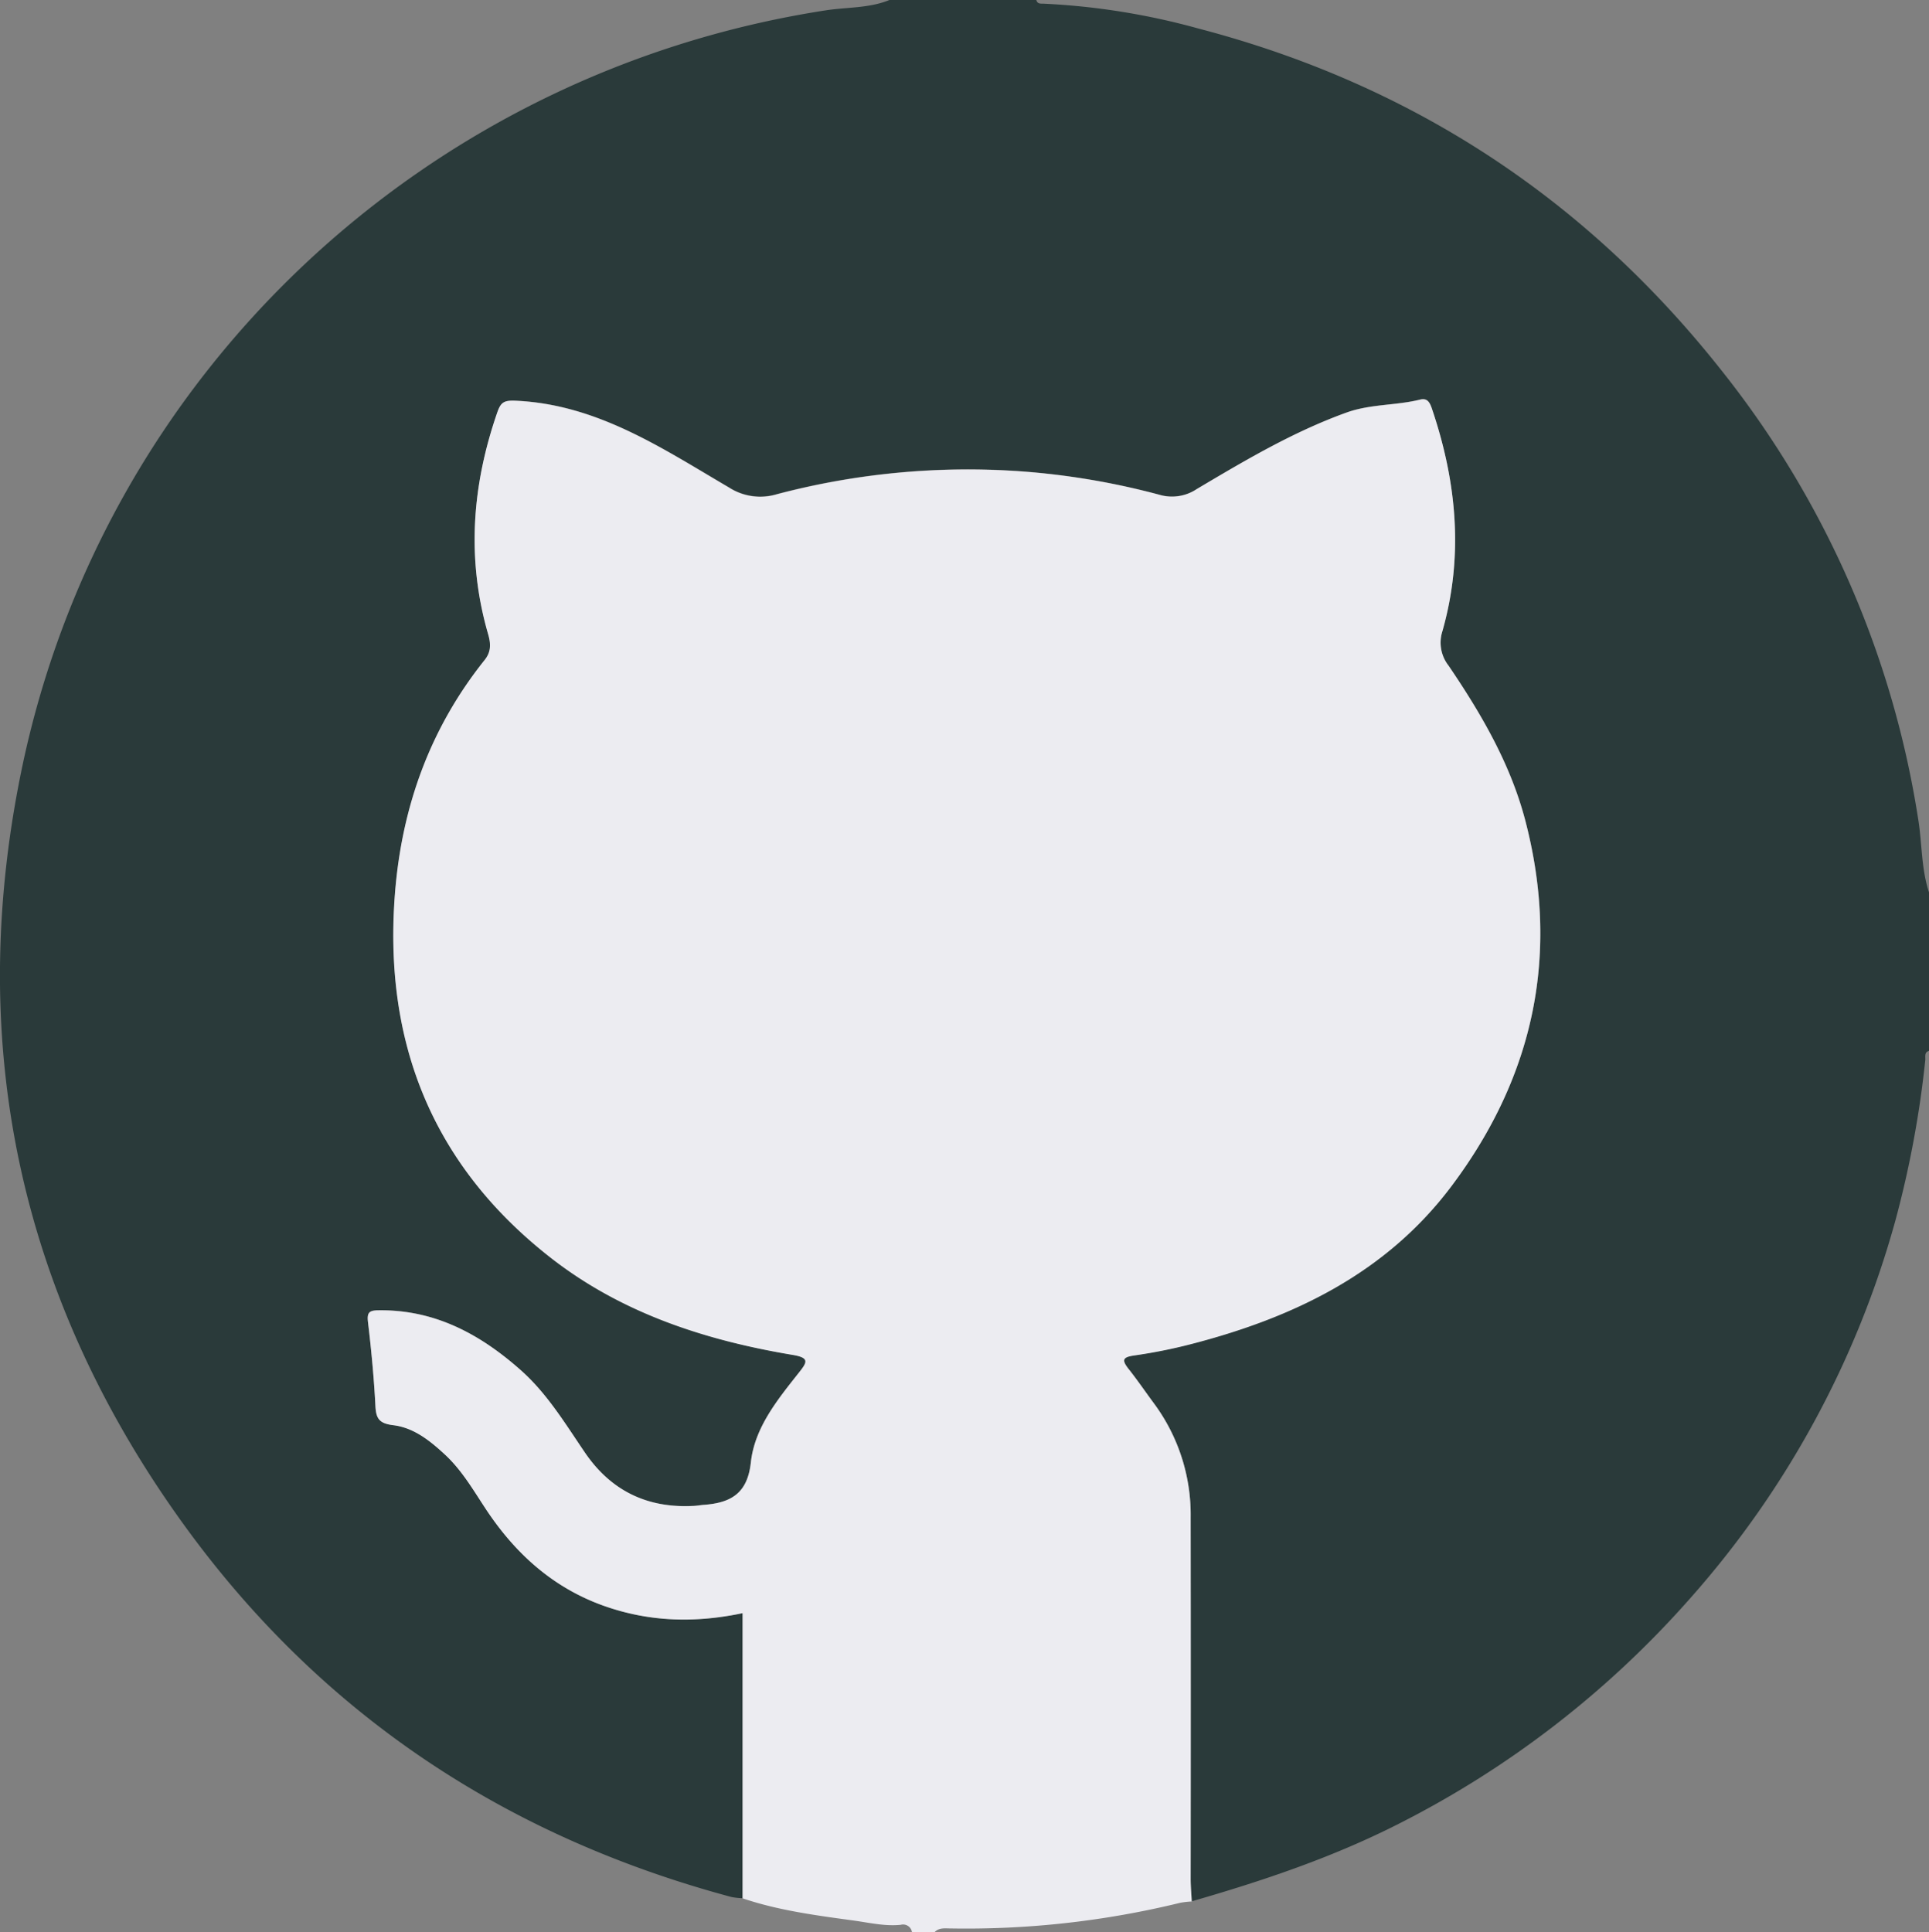 <svg xmlns="http://www.w3.org/2000/svg" viewBox="0 0 408.76 409.44"><rect x="0" y="0" width="408.76" height="409.44" fill="#808080" stroke="none"/><defs><style>.cls-1{fill:#2a3a3a;}.cls-2{fill:#ececf1;}</style></defs><g id="Layer_2"><g id="Layer_1-2"><path class="cls-1" d="M188.48,0H219.6c.22.88.93.76,1.57.78A149.16,149.16,0,0,1,254,6.06q67.59,17.69,110.9,72.58a202.47,202.47,0,0,1,41.6,95.14c.81,5.12.62,10.39,2.28,15.38v33.52c-1.09.31-.73,1.24-.81,2a217.35,217.35,0,0,1-6.3,33.86A201.11,201.11,0,0,1,357.89,339a206.62,206.62,0,0,1-61.35,47.41c-14.07,7.17-28.9,12.15-44,16.5-.08-1.59-.23-3.18-.23-4.77q0-38.31,0-76.62a39.62,39.62,0,0,0-7.77-24.14c-1.81-2.45-3.54-5-5.43-7.37-1.54-2-1.06-2.47,1.28-2.81a109.56,109.56,0,0,0,12-2.4c21.78-5.63,41.41-15.06,55.26-33.57,17.47-23.34,23-49.33,15.49-77.68-3.14-11.89-9.32-22.41-16.18-32.52a7.9,7.9,0,0,1-1.3-7.32c4.54-16,3-31.7-2.26-47.24-.47-1.38-1-2.17-2.49-1.81-5.12,1.27-10.49.91-15.57,2.74-11.29,4.07-21.51,10.14-31.75,16.22a9.43,9.43,0,0,1-7.87,1.21,156.71,156.71,0,0,0-29.71-5,158.51,158.51,0,0,0-51.36,4.85,12.22,12.22,0,0,1-10.15-1.41C140.36,95,126.61,85.68,109.3,84.9c-2.45-.11-3.14.32-3.87,2.39-5.41,15.46-6.61,31.08-2,47,.59,2,.75,3.76-.7,5.58-11.55,14.45-17.53,31.07-19,49.4-2.49,31.4,7.81,57.49,32.79,77.12C131.57,278.19,149.33,284,168,287.1c3.63.61,3,1.58,1.33,3.71-4.54,5.75-9.41,11.65-10.22,19.07-.72,6.71-4.35,8.6-10,9-.79.06-1.58.2-2.37.23-9.68.46-17.3-3.25-22.77-11.28-4.19-6.14-8-12.56-13.68-17.55-8.61-7.6-18.21-12.79-30.1-12.63-1.92,0-2.45.43-2.21,2.48.71,5.93,1.27,11.9,1.58,17.87.14,2.74.94,3.64,3.83,4,4.3.53,7.73,3.28,10.9,6.22,3.66,3.39,6.09,7.68,8.81,11.77,6.19,9.32,14.15,16.47,24.86,20.28,9.52,3.38,19.21,3.7,29.4,1.55v60.43A14,14,0,0,1,155,402c-47.61-12.77-86.6-38.46-115.66-78.37-35-48.12-46.73-101.88-34.87-160C21.69,79.35,90,15.3,175,2.19,179.52,1.5,184.17,1.76,188.48,0Z"/><path class="cls-2" d="M157.36,402.28V341.85c-10.19,2.15-19.88,1.83-29.4-1.55-10.71-3.81-18.67-11-24.86-20.28-2.72-4.09-5.15-8.38-8.81-11.77-3.17-2.94-6.6-5.69-10.9-6.22-2.89-.36-3.69-1.26-3.83-4-.31-6-.87-11.94-1.58-17.87-.24-2.05.29-2.45,2.21-2.48,11.89-.16,21.49,5,30.1,12.63,5.65,5,9.49,11.41,13.68,17.55,5.47,8,13.09,11.74,22.77,11.28.79,0,1.58-.17,2.37-.23,5.65-.43,9.28-2.32,10-9,.81-7.42,5.68-13.32,10.22-19.07,1.68-2.13,2.3-3.1-1.33-3.71-18.67-3.12-36.43-8.91-51.51-20.76-25-19.63-35.28-45.72-32.79-77.12,1.46-18.33,7.44-34.95,19-49.4,1.45-1.82,1.29-3.56.7-5.58-4.57-15.87-3.37-31.49,2-46.95.73-2.07,1.42-2.5,3.87-2.39,17.31.78,31.06,10.11,45.22,18.41a12.22,12.22,0,0,0,10.15,1.41A158.51,158.51,0,0,1,216,99.87a156.71,156.71,0,0,1,29.71,5,9.43,9.43,0,0,0,7.87-1.21c10.24-6.08,20.46-12.15,31.75-16.22,5.08-1.83,10.45-1.47,15.57-2.74,1.46-.36,2,.43,2.49,1.81,5.29,15.54,6.8,31.28,2.26,47.24a7.9,7.9,0,0,0,1.3,7.32c6.86,10.11,13,20.63,16.18,32.52,7.48,28.35,2,54.34-15.49,77.68-13.85,18.51-33.48,27.94-55.26,33.57a109.56,109.56,0,0,1-12,2.4c-2.34.34-2.82.86-1.28,2.81,1.89,2.39,3.62,4.92,5.43,7.37a39.62,39.62,0,0,1,7.77,24.14q.06,38.31,0,76.62c0,1.59.15,3.18.23,4.77a18.47,18.47,0,0,0-2.37.26,191.1,191.1,0,0,1-48.76,5.45c-1.17,0-2.42-.21-3.36.79h-4.79a1.9,1.9,0,0,0-2.38-1.56c-3.36.34-6.62-.44-9.88-.89C173,405.9,165,404.87,157.36,402.28Z"/></g></g></svg>

